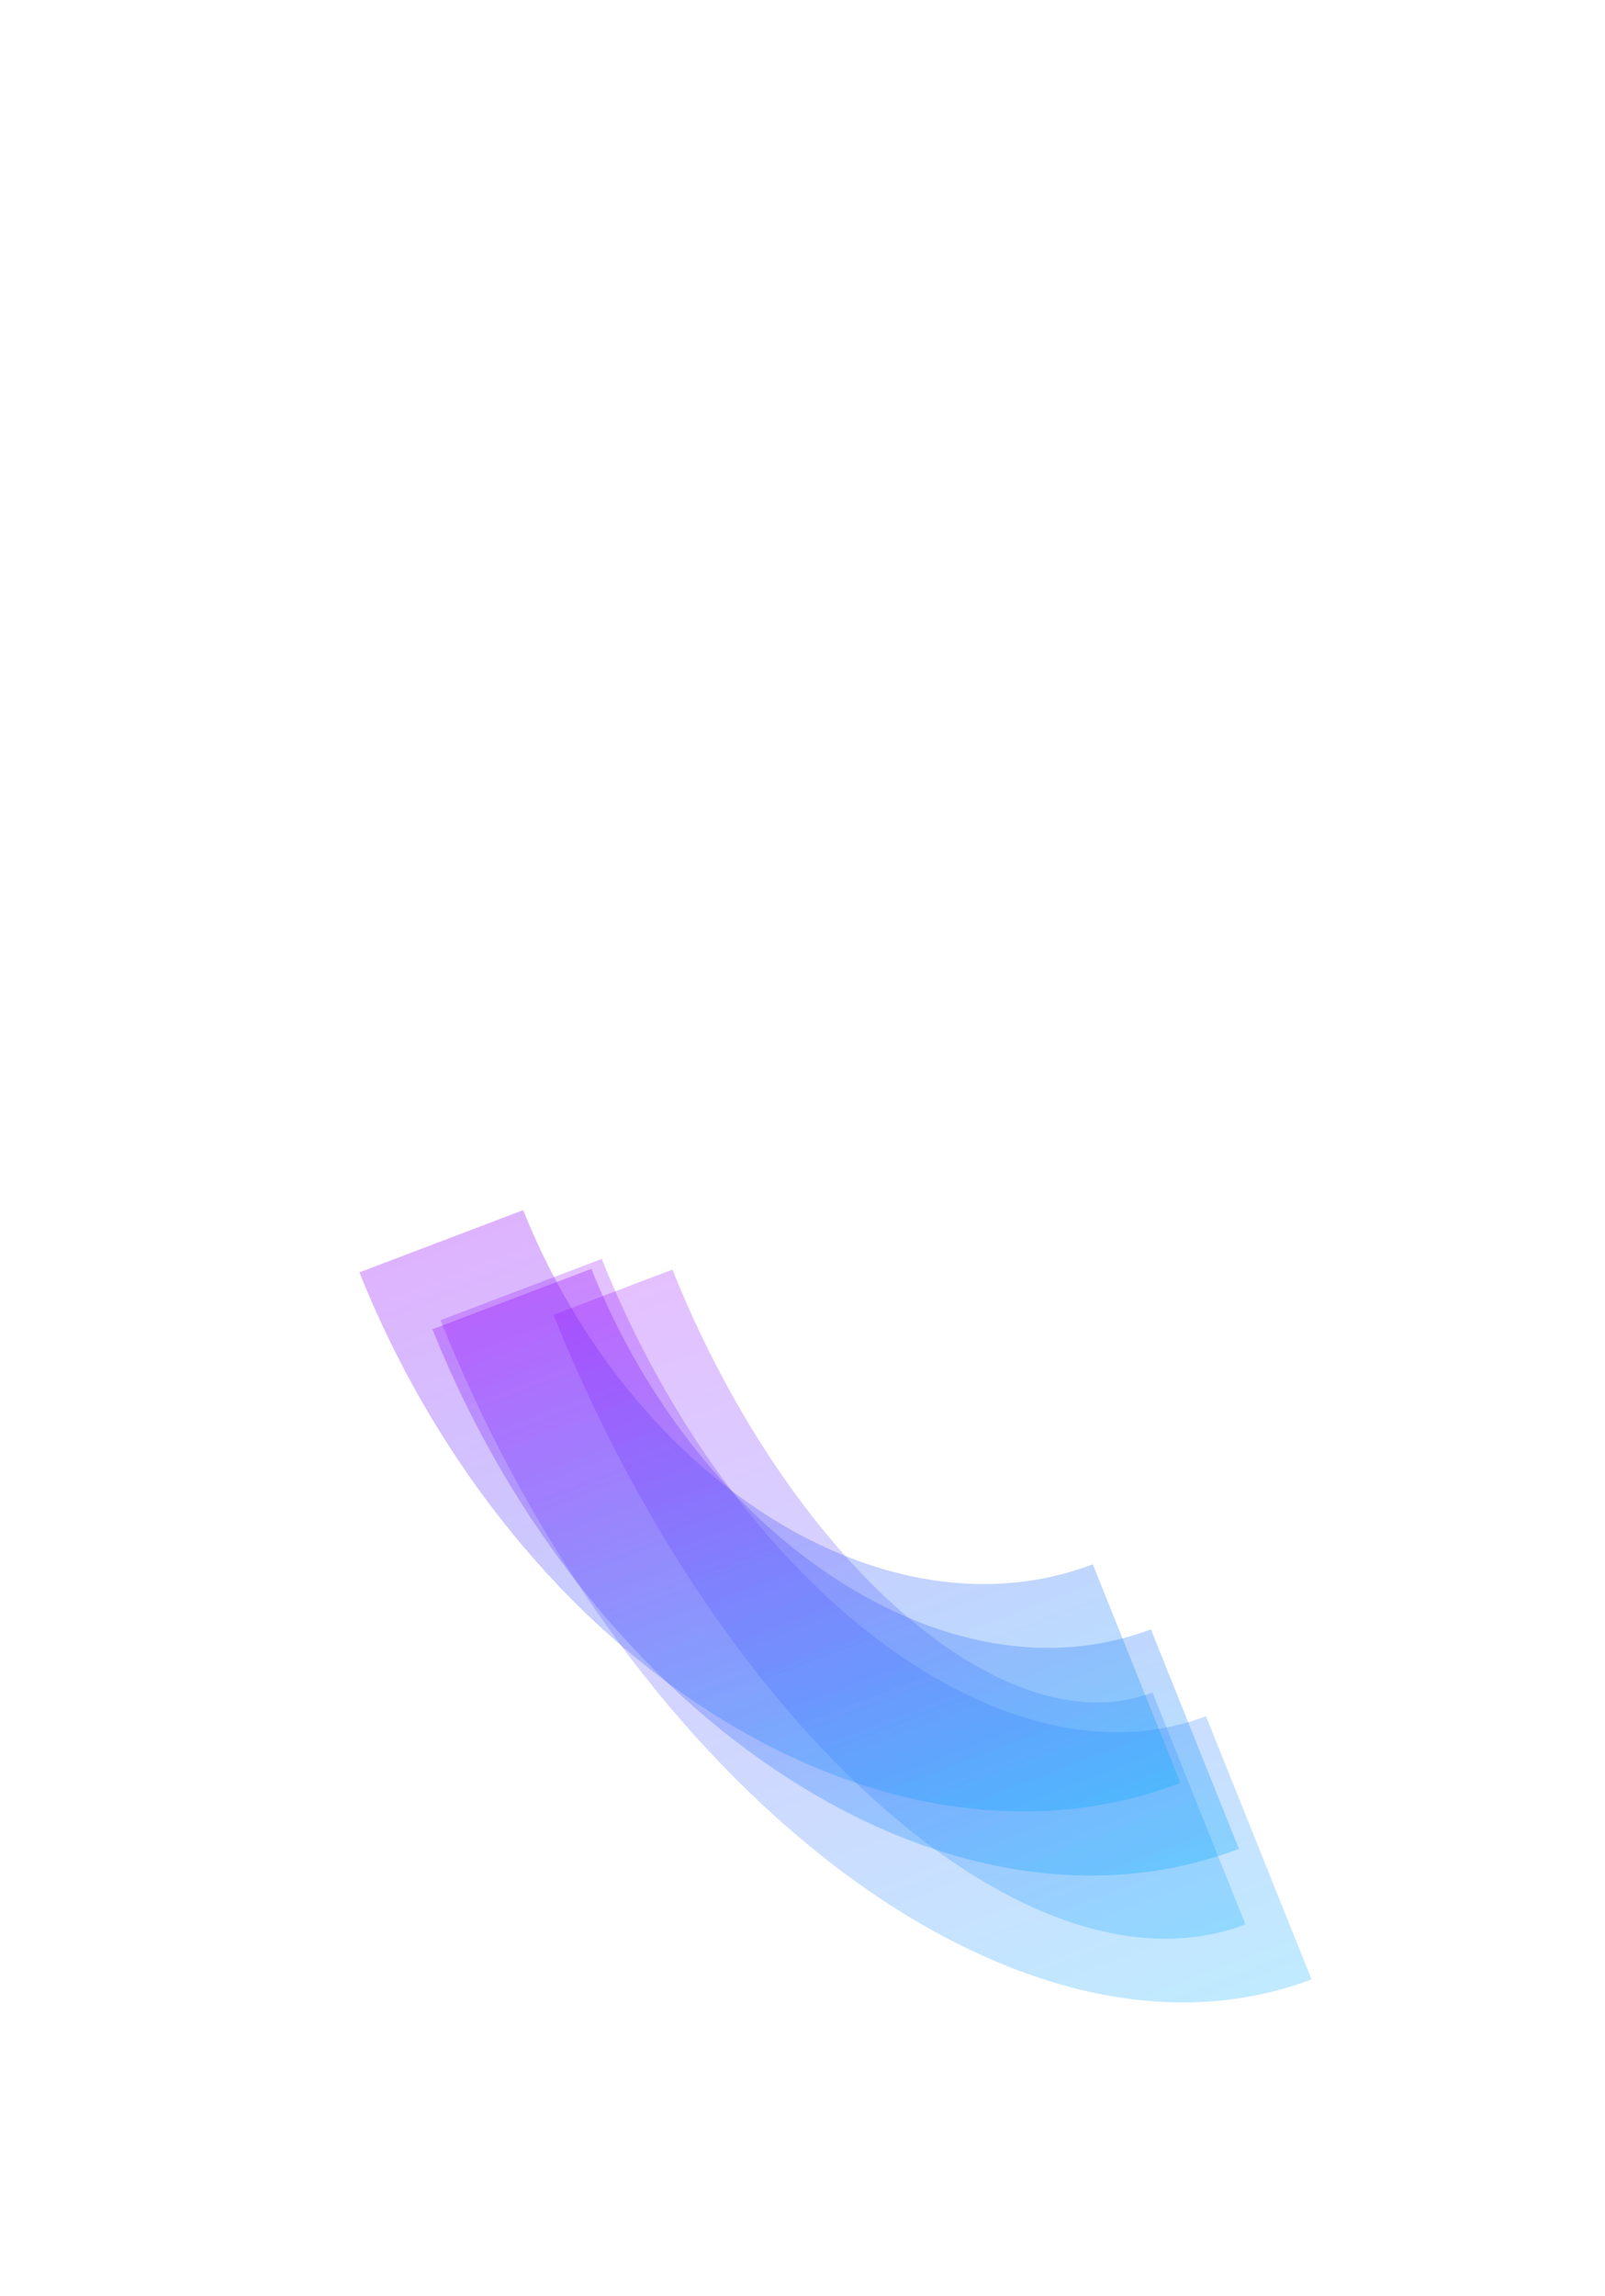 <svg width="2190" height="3132" viewBox="0 0 2190 3132" fill="none" xmlns="http://www.w3.org/2000/svg">
<g opacity="0.5" filter="url(#filter0_f_18201_575)">
<path d="M601.091 1800.76L821.047 1717.18C1000.94 2165.52 1370.78 2445.28 1645.55 2340.87L1789.56 2699.77C1393.52 2850.26 860.37 2446.96 601.091 1800.76Z" fill="url(#paint0_linear_18201_575)" fill-opacity="0.5"/>
</g>
<g opacity="0.5" filter="url(#filter1_f_18201_575)">
<path d="M755.242 1793.35L917.49 1731.69C1076.01 2126.76 1369.85 2385.55 1572.49 2308.55L1699.41 2624.87C1407.28 2735.87 983.723 2362.78 755.242 1793.35Z" fill="url(#paint1_linear_18201_575)" fill-opacity="0.5"/>
</g>
<g opacity="0.6" filter="url(#filter2_f_18201_575)">
<path d="M589.998 1813.12L806.876 1730.71C956.969 2104.78 1299.44 2325.32 1570.37 2222.37L1690.52 2521.81C1300.03 2670.19 806.327 2352.27 589.998 1813.12Z" fill="url(#paint2_linear_18201_575)" fill-opacity="0.5"/>
</g>
<g opacity="0.6" filter="url(#filter3_f_18201_575)">
<path d="M490.345 1735.49L713.837 1650.57C863.282 2023.03 1211.98 2239.77 1491.11 2133.71L1610.77 2431.93C1208.37 2584.84 705.752 2272.35 490.345 1735.49Z" fill="url(#paint3_linear_18201_575)" fill-opacity="0.5"/>
</g>
<defs>
<filter id="filter0_f_18201_575" x="201.092" y="1317.18" width="1988.46" height="1814.08" filterUnits="userSpaceOnUse" color-interpolation-filters="sRGB">
<feFlood flood-opacity="0" result="BackgroundImageFix"/>
<feBlend mode="normal" in="SourceGraphic" in2="BackgroundImageFix" result="shape"/>
<feGaussianBlur stdDeviation="200" result="effect1_foregroundBlur_18201_575"/>
</filter>
<filter id="filter1_f_18201_575" x="355.242" y="1331.69" width="1744.17" height="1712.72" filterUnits="userSpaceOnUse" color-interpolation-filters="sRGB">
<feFlood flood-opacity="0" result="BackgroundImageFix"/>
<feBlend mode="normal" in="SourceGraphic" in2="BackgroundImageFix" result="shape"/>
<feGaussianBlur stdDeviation="200" result="effect1_foregroundBlur_18201_575"/>
</filter>
<filter id="filter2_f_18201_575" x="189.998" y="1330.71" width="1900.52" height="1627.57" filterUnits="userSpaceOnUse" color-interpolation-filters="sRGB">
<feFlood flood-opacity="0" result="BackgroundImageFix"/>
<feBlend mode="normal" in="SourceGraphic" in2="BackgroundImageFix" result="shape"/>
<feGaussianBlur stdDeviation="200" result="effect1_foregroundBlur_18201_575"/>
</filter>
<filter id="filter3_f_18201_575" x="90.346" y="1250.57" width="1920.42" height="1620.18" filterUnits="userSpaceOnUse" color-interpolation-filters="sRGB">
<feFlood flood-opacity="0" result="BackgroundImageFix"/>
<feBlend mode="normal" in="SourceGraphic" in2="BackgroundImageFix" result="shape"/>
<feGaussianBlur stdDeviation="200" result="effect1_foregroundBlur_18201_575"/>
</filter>
<linearGradient id="paint0_linear_18201_575" x1="960.228" y1="1664.28" x2="1408.7" y2="2844.51" gradientUnits="userSpaceOnUse">
<stop stop-color="#9403FD"/>
<stop offset="1" stop-color="#00ADFE"/>
</linearGradient>
<linearGradient id="paint1_linear_18201_575" x1="1020.1" y1="1692.69" x2="1415.32" y2="2732.77" gradientUnits="userSpaceOnUse">
<stop stop-color="#9403FD"/>
<stop offset="1" stop-color="#00ADFE"/>
</linearGradient>
<linearGradient id="paint2_linear_18201_575" x1="944.11" y1="1678.55" x2="1318.29" y2="2663.27" gradientUnits="userSpaceOnUse">
<stop stop-color="#9403FD"/>
<stop offset="1" stop-color="#00ADFE"/>
</linearGradient>
<linearGradient id="paint3_linear_18201_575" x1="855.18" y1="1596.85" x2="1227.79" y2="2577.41" gradientUnits="userSpaceOnUse">
<stop stop-color="#9403FD"/>
<stop offset="1" stop-color="#00ADFE"/>
</linearGradient>
</defs>
</svg>
